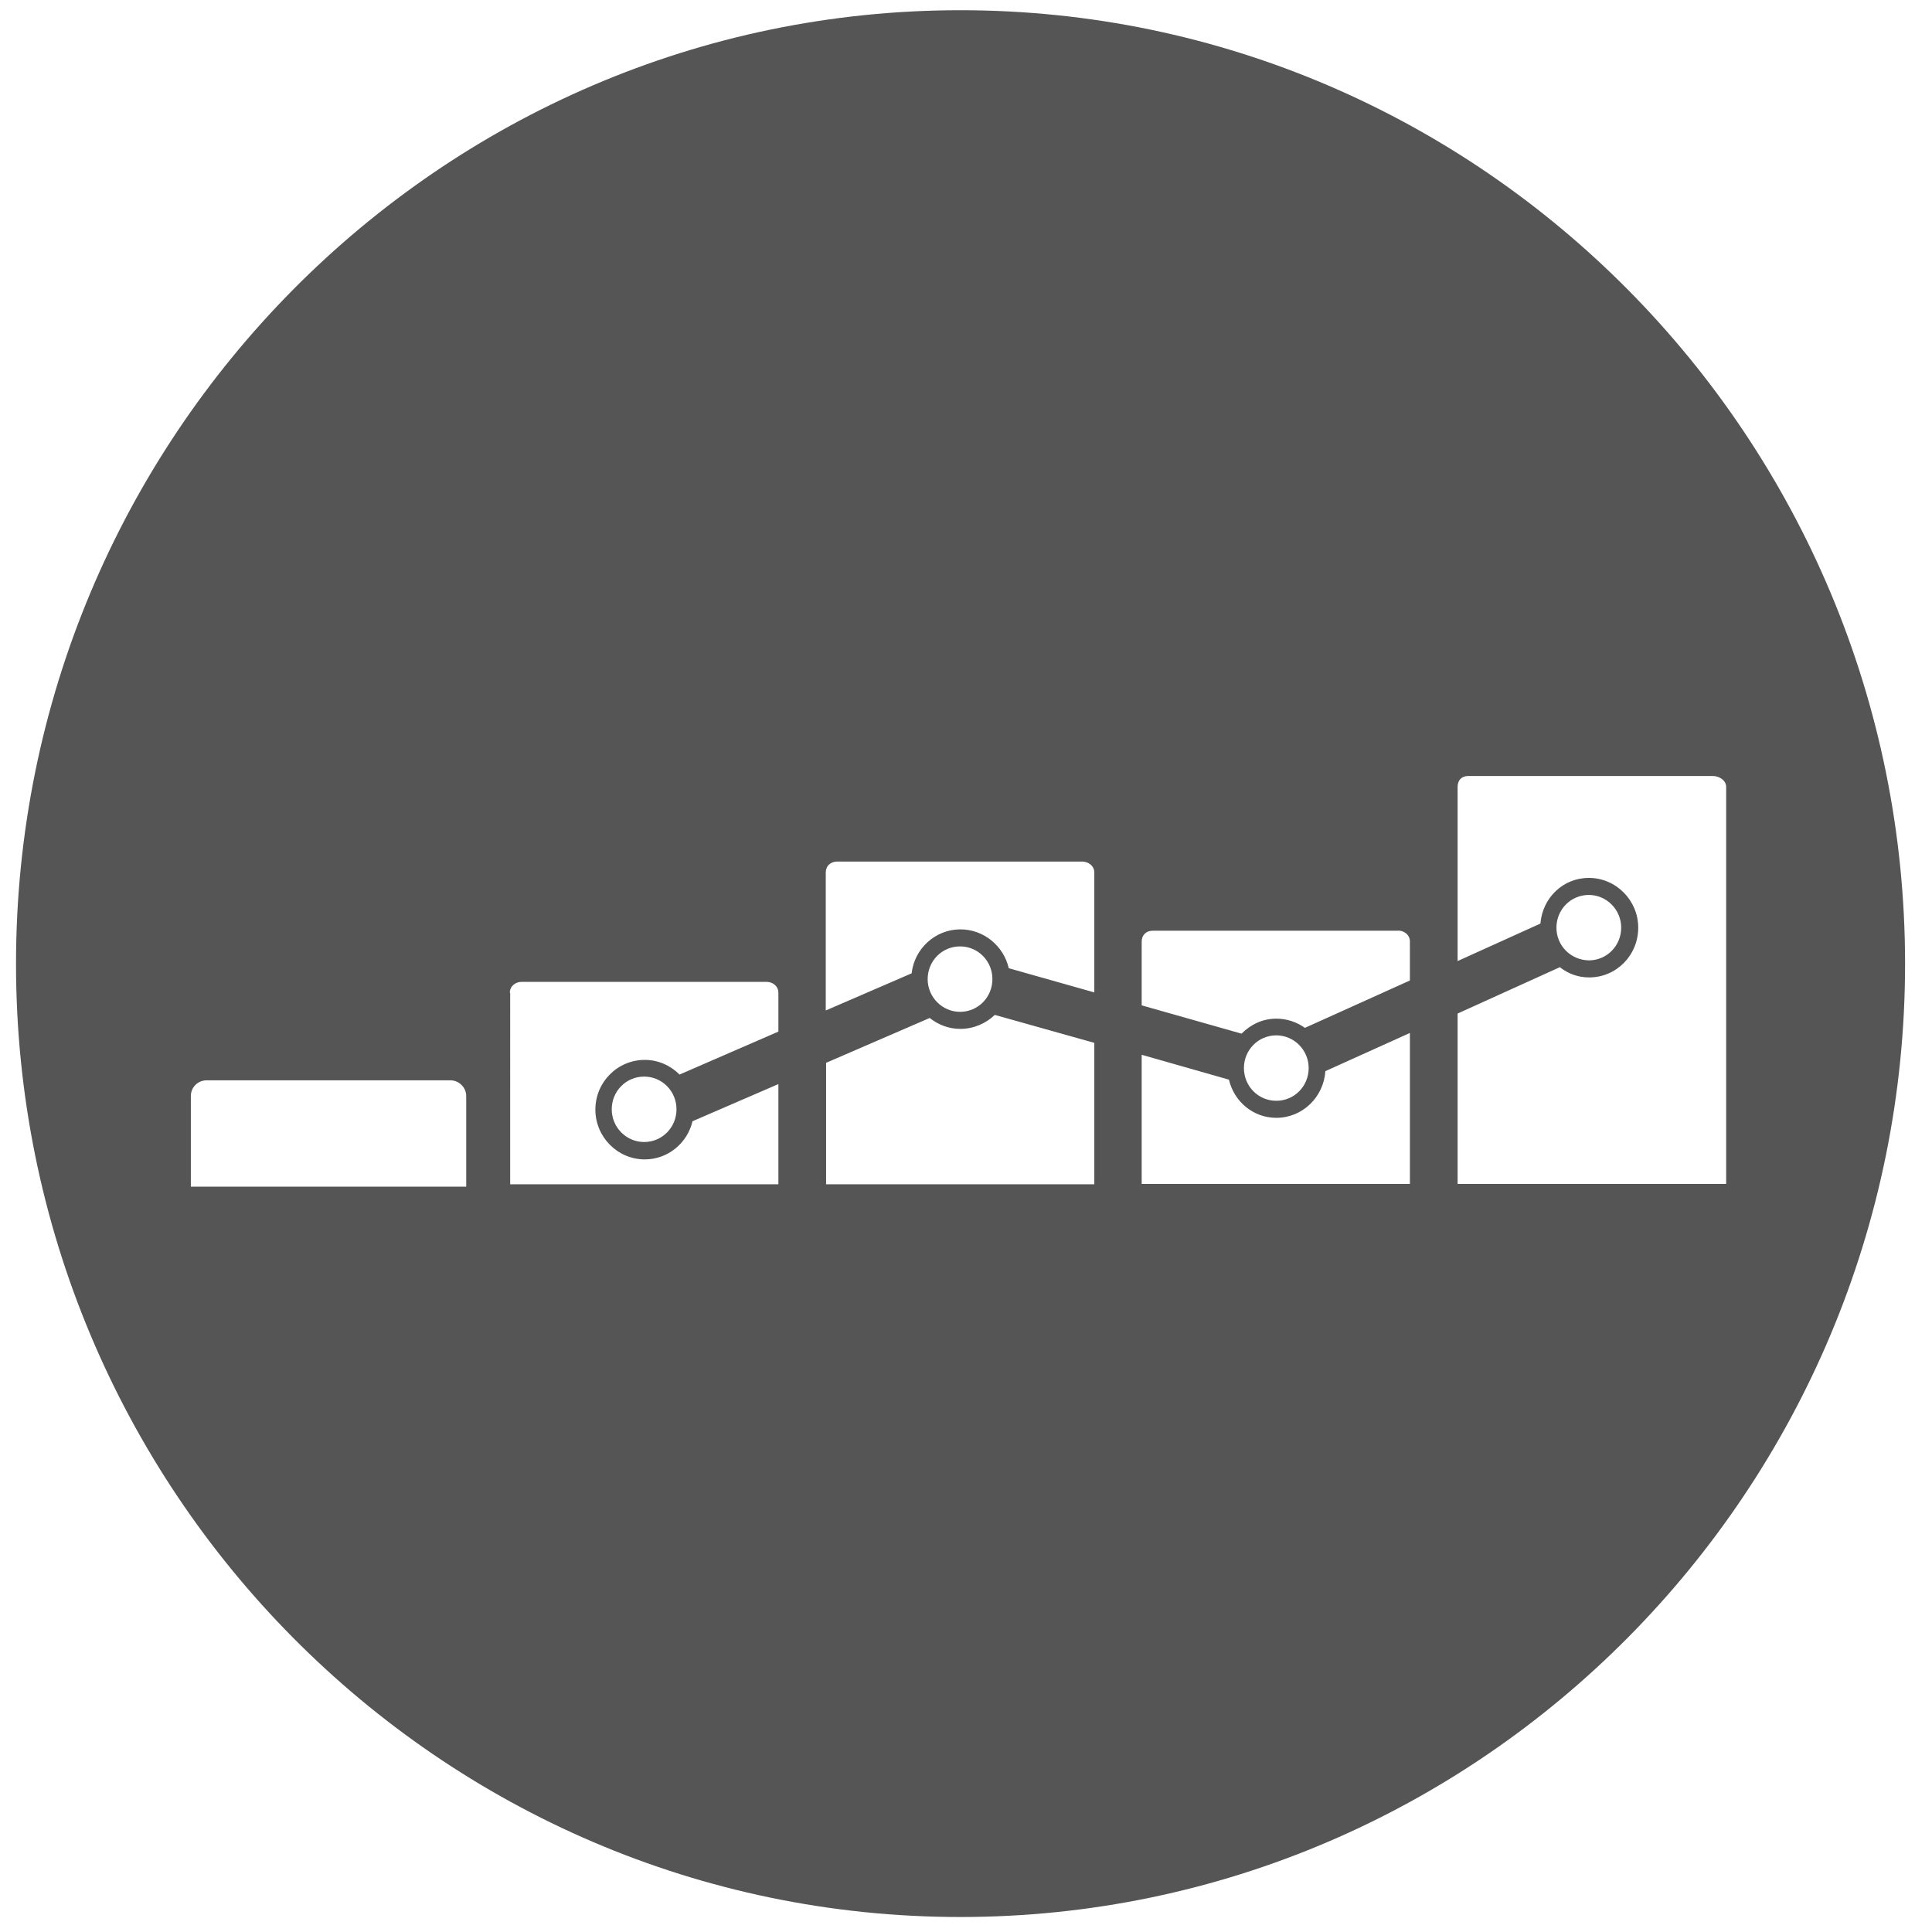 <?xml version="1.0" encoding="utf-8"?>
<!-- Generator: Adobe Illustrator 24.3.0, SVG Export Plug-In . SVG Version: 6.00 Build 0)  -->
<svg version="1.1" xmlns="http://www.w3.org/2000/svg" xmlns:xlink="http://www.w3.org/1999/xlink" x="0px" y="0px"
	 viewBox="0 0 566.9 566.9" style="enable-background:new 0 0 566.9 566.9;" xml:space="preserve">
<style type="text/css">
	.st0{fill:#565555;}
</style>
<g id="Non_Print">
</g>
<g id="Layer_3">
</g>
<g id="Print">
	<path class="st0" d="M281.8,3C129,3,4.7,128.5,4.7,282.8S129,562.5,281.8,562.5S559,437,559,282.8S434.7,3,281.8,3z M413.7,276.2
		v11.5l-30.8,13.9c-2.4-1.7-5.3-2.7-8.4-2.7c-4,0-7.5,1.7-10.2,4.4l-29.3-8.3v-18.7c0-1.9,1.3-3.2,3.2-3.2H410
		C411.9,272.9,413.7,274.3,413.7,276.2z M374.5,328c7.7,0,13.9-6.1,14.4-13.7l24.8-11.2v44.3H335v-37.9l25.6,7.3
		C362.1,323.2,367.7,328,374.5,328z M365,313.4c0-5.3,4.2-9.6,9.5-9.6c5.2,0,9.5,4.3,9.5,9.6c0,5.3-4.2,9.6-9.5,9.6
		C369.2,323,365,318.7,365,313.4z M281.8,272.7c-7.4,0-13.5,5.7-14.3,12.9l-25.2,10.9v-40.5c0-1.9,1.4-3.2,3.4-3.2h71.8
		c1.9,0,3.6,1.3,3.6,3.2v35.2l-25.1-7.1C294.5,277.6,288.7,272.7,281.8,272.7z M291.2,287.3c0,5.3-4.2,9.6-9.5,9.6
		c-5.2,0-9.5-4.3-9.5-9.6c0-5.3,4.2-9.6,9.5-9.6C287,277.7,291.2,282,291.2,287.3z M242.3,311.9l30.5-13.2c2.5,2,5.6,3.2,9,3.2
		c3.9,0,7.5-1.6,10.1-4.1l29.2,8.2v41.5h-78.7V311.9z M149.6,291.3c0-1.9,1.6-3.2,3.5-3.2h71.8c1.9,0,3.5,1.3,3.5,3.2v11.4l-29,12.6
		c-2.6-2.6-6.2-4.3-10.2-4.3c-8,0-14.5,6.5-14.5,14.6c0,8,6.5,14.6,14.5,14.6c6.8,0,12.5-4.8,14-11.2l25.2-10.9v29.4h-78.7V291.3z
		 M198.5,325.5c0,5.3-4.2,9.6-9.5,9.6c-5.2,0-9.5-4.3-9.5-9.6c0-5.3,4.2-9.6,9.5-9.6C194.3,315.9,198.5,320.2,198.5,325.5z
		 M56,321.6c0-2.6,2.1-4.6,4.6-4.6h71.6c2.5,0,4.6,2.1,4.6,4.6v26.6H56V321.6z M449.1,480.1C449.1,480.1,449.1,480,449.1,480.1
		L449.1,480.1L449.1,480.1z M427.7,347.4v-50l30-13.6c2.4,1.9,5.3,3,8.6,3c8,0,14.4-6.5,14.4-14.6c0-8-6.5-14.6-14.5-14.6
		c-7.6,0-13.6,5.9-14.2,13.4l-24.3,11v-51.1c0-1.9,1.1-3.2,3.1-3.2h71.8c1.9,0,3.9,1.3,3.9,3.2v116.5H427.7z M456.7,272.2
		c0-5.3,4.2-9.6,9.5-9.6c5.2,0,9.5,4.3,9.5,9.6c0,5.3-4.2,9.6-9.5,9.6C460.9,281.7,456.7,277.5,456.7,272.2z"/>
</g>
</svg>
